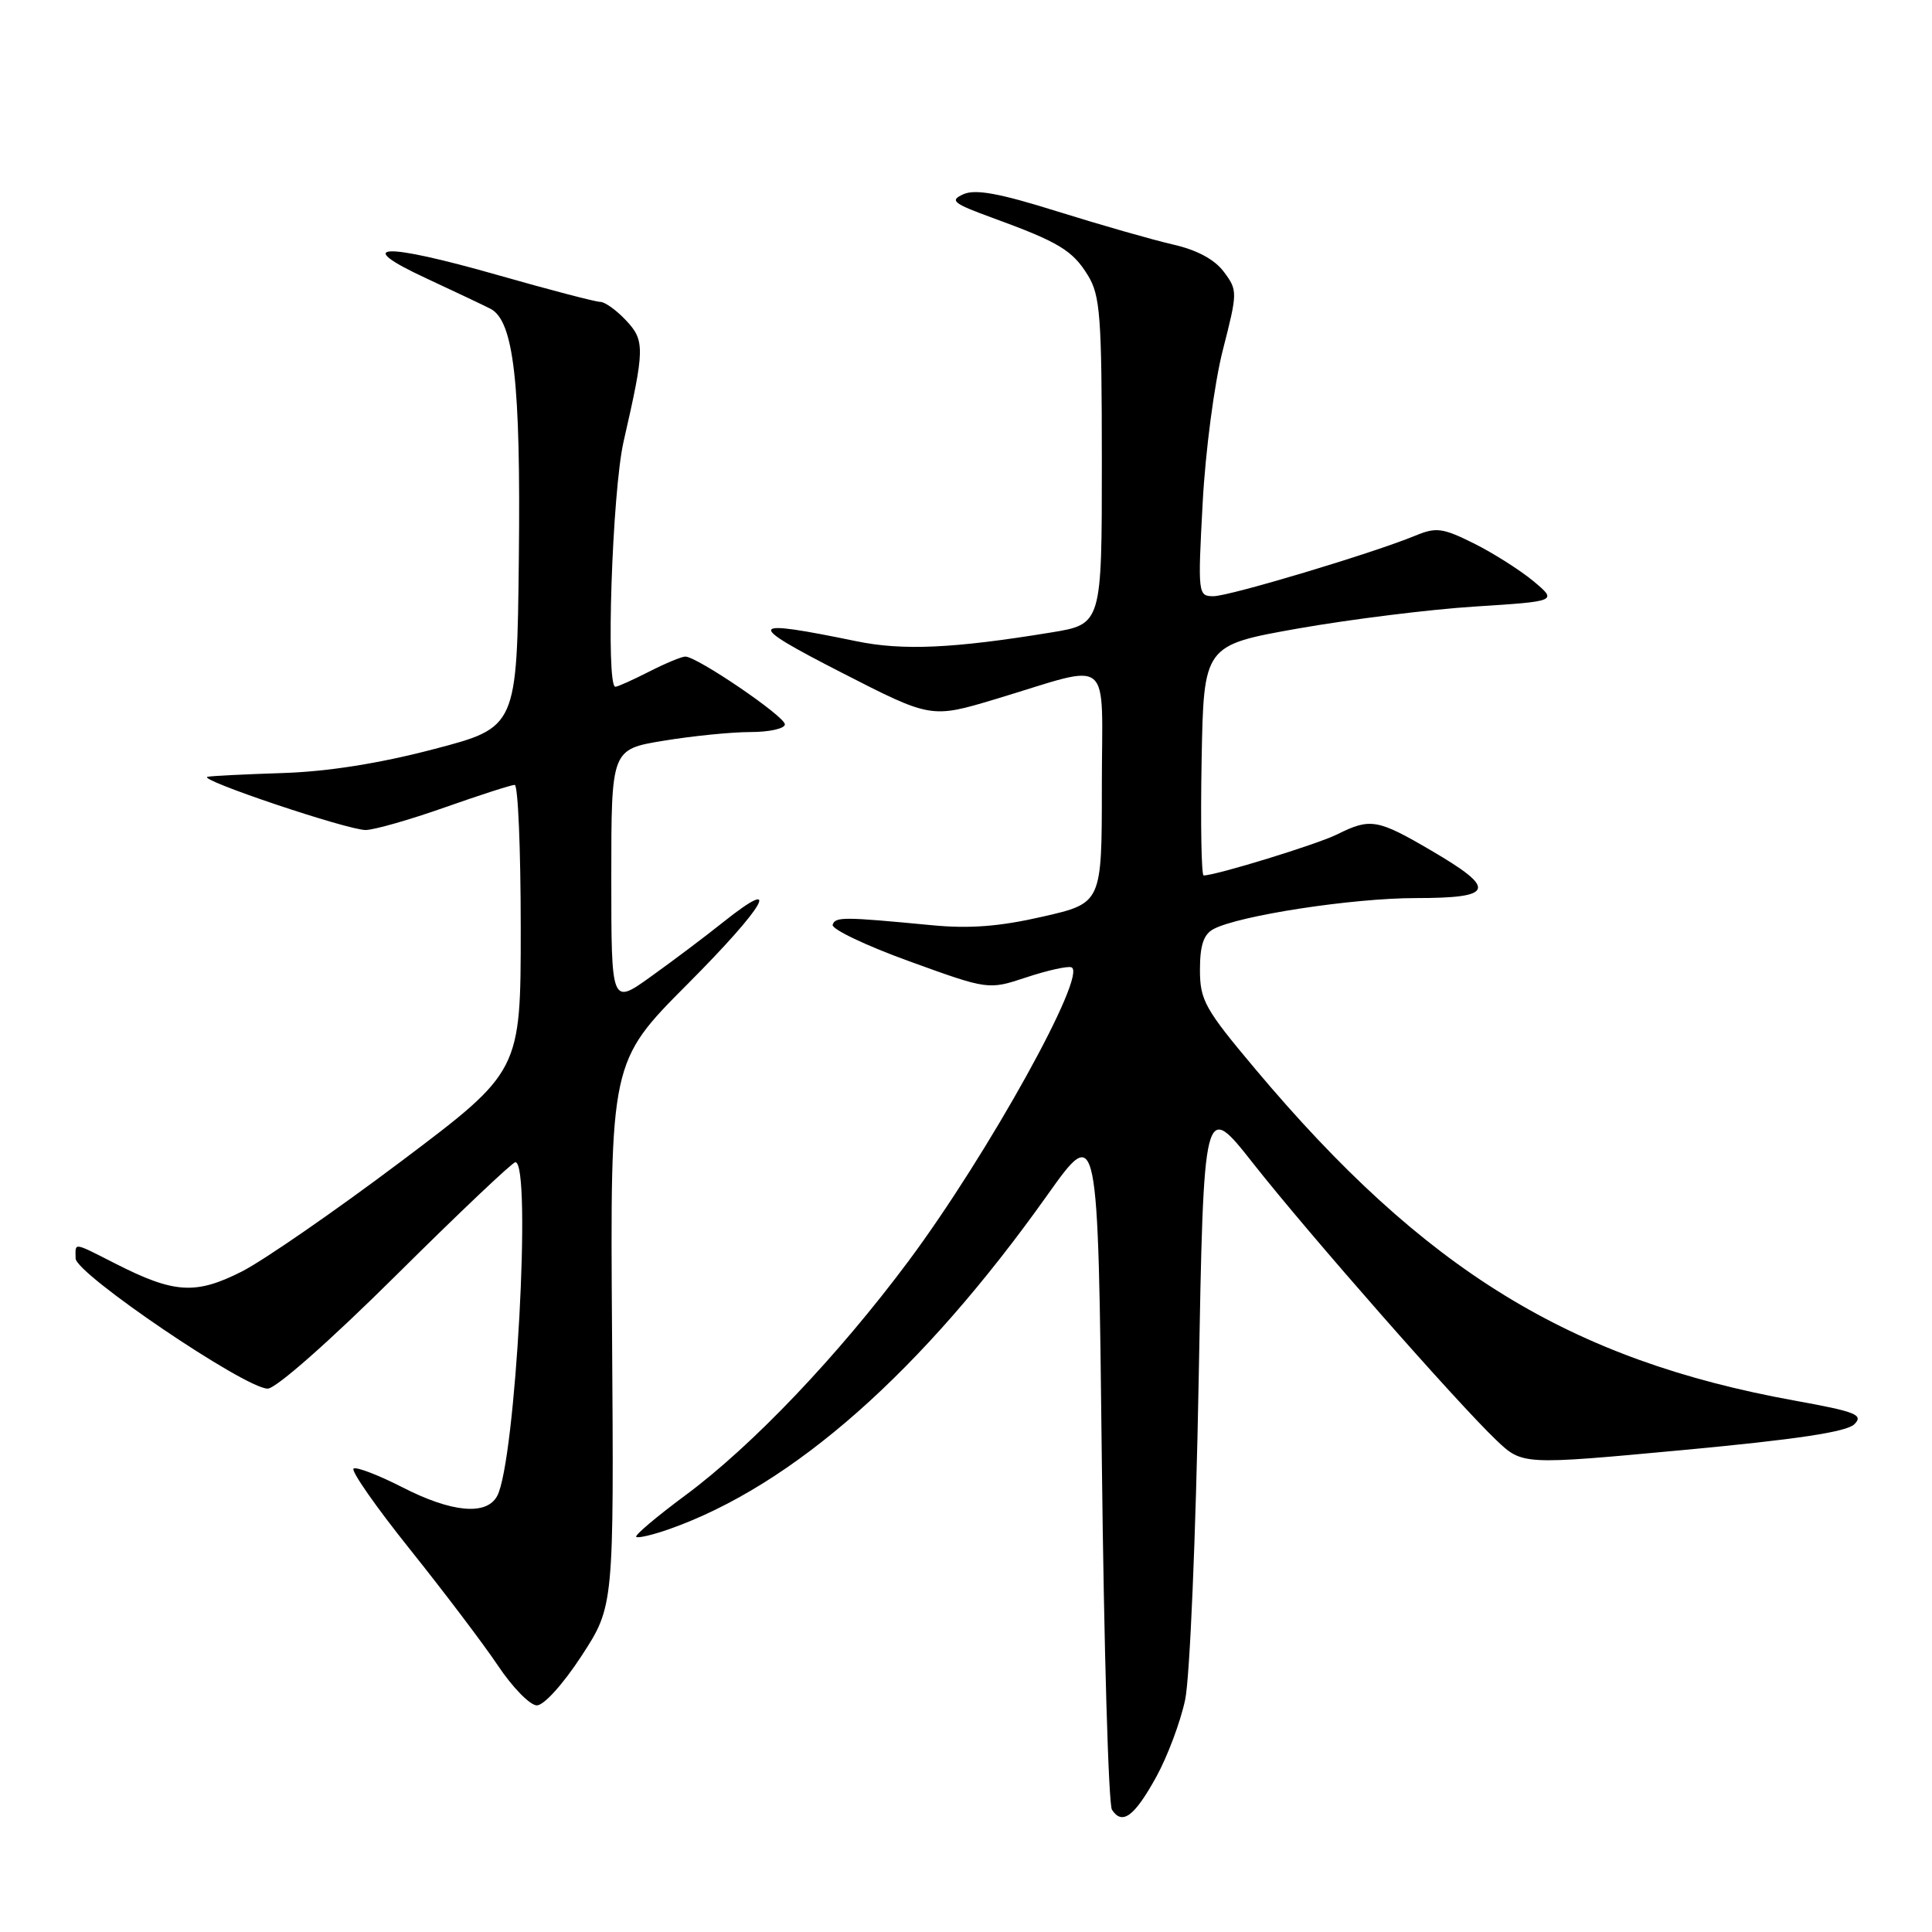 <?xml version="1.0" encoding="UTF-8" standalone="no"?>
<!DOCTYPE svg PUBLIC "-//W3C//DTD SVG 1.1//EN" "http://www.w3.org/Graphics/SVG/1.1/DTD/svg11.dtd" >
<svg xmlns="http://www.w3.org/2000/svg" xmlns:xlink="http://www.w3.org/1999/xlink" version="1.1" viewBox="0 0 256 256">
 <g >
 <path fill="currentColor"
d=" M 153.22 235.43 C 154.71 232.72 156.43 228.12 157.04 225.22 C 157.66 222.30 158.46 203.35 158.83 182.89 C 159.50 145.84 159.50 145.84 166.06 154.17 C 173.50 163.61 193.02 185.82 198.25 190.81 C 201.72 194.12 201.72 194.12 222.99 192.14 C 238.02 190.74 244.69 189.74 245.71 188.72 C 246.96 187.47 245.94 187.06 237.82 185.59 C 208.05 180.20 188.76 168.34 166.38 141.71 C 159.64 133.69 159.00 132.54 159.00 128.50 C 159.00 125.27 159.48 123.81 160.79 123.11 C 164.16 121.31 179.22 119.00 187.61 119.00 C 198.02 119.00 198.40 117.82 189.66 112.71 C 182.53 108.53 181.57 108.37 177.20 110.55 C 174.55 111.87 161.13 116.00 159.49 116.00 C 159.19 116.00 159.07 109.14 159.22 100.75 C 159.50 85.50 159.50 85.50 172.00 83.28 C 178.88 82.07 189.42 80.75 195.44 80.37 C 206.37 79.67 206.37 79.67 203.19 77.01 C 201.43 75.55 197.90 73.31 195.33 72.02 C 191.19 69.96 190.31 69.83 187.58 70.96 C 181.95 73.29 162.92 79.00 160.79 79.00 C 158.74 79.00 158.71 78.73 159.36 66.62 C 159.73 59.73 160.91 50.77 162.03 46.39 C 164.00 38.69 164.00 38.48 162.16 36.01 C 160.93 34.37 158.59 33.11 155.39 32.39 C 152.70 31.77 145.84 29.81 140.15 28.03 C 132.44 25.61 129.26 25.03 127.67 25.73 C 125.79 26.57 126.24 26.94 131.52 28.87 C 140.30 32.07 142.13 33.18 144.16 36.50 C 145.79 39.16 145.99 41.92 146.00 61.10 C 146.00 82.71 146.00 82.71 139.25 83.81 C 126.31 85.93 119.60 86.23 113.50 84.97 C 98.91 81.97 98.63 82.52 111.43 89.08 C 123.37 95.20 123.37 95.20 131.93 92.63 C 147.71 87.89 146.00 86.48 146.00 104.23 C 146.00 119.67 146.00 119.67 138.16 121.46 C 132.44 122.77 128.46 123.08 123.41 122.59 C 111.70 121.47 110.70 121.47 110.33 122.53 C 110.14 123.10 114.70 125.28 120.47 127.37 C 130.96 131.17 130.96 131.17 135.98 129.51 C 138.75 128.59 141.44 127.99 141.96 128.17 C 144.22 128.95 130.95 152.89 120.42 167.05 C 111.04 179.64 99.72 191.54 90.81 198.14 C 87.02 200.95 84.09 203.42 84.30 203.64 C 84.51 203.85 86.48 203.39 88.67 202.62 C 105.08 196.83 122.16 181.74 138.76 158.38 C 145.50 148.90 145.50 148.90 146.00 193.70 C 146.28 218.34 146.88 239.09 147.34 239.80 C 148.70 241.90 150.32 240.69 153.22 235.43 Z  M 77.06 219.41 C 81.35 212.82 81.35 212.82 81.10 176.75 C 80.85 140.69 80.85 140.69 91.12 130.38 C 101.43 120.04 103.87 115.78 95.80 122.21 C 93.44 124.10 89.14 127.33 86.25 129.40 C 81.00 133.17 81.00 133.17 81.00 116.23 C 81.00 99.29 81.00 99.29 87.94 98.15 C 91.76 97.52 96.94 97.00 99.44 97.00 C 101.95 97.00 104.00 96.54 104.00 95.98 C 104.00 94.92 92.36 87.00 90.81 87.00 C 90.32 87.00 88.16 87.90 86.00 89.00 C 83.84 90.10 81.84 91.00 81.54 91.00 C 80.25 91.00 81.12 65.13 82.63 58.50 C 85.45 46.18 85.47 45.13 82.94 42.44 C 81.68 41.10 80.15 40.00 79.53 40.00 C 78.92 40.00 72.83 38.41 66.00 36.46 C 50.68 32.09 46.57 32.28 56.50 36.89 C 60.35 38.68 64.17 40.49 65.00 40.92 C 68.08 42.52 69.01 50.73 68.75 73.94 C 68.50 96.38 68.50 96.38 57.50 99.26 C 50.27 101.16 43.41 102.24 37.50 102.43 C 32.55 102.59 28.05 102.81 27.50 102.93 C 26.02 103.26 46.08 110.00 48.46 109.98 C 49.58 109.97 54.30 108.62 58.95 106.98 C 63.60 105.34 67.76 104.00 68.20 104.00 C 68.64 104.00 69.00 112.54 69.00 122.98 C 69.00 141.95 69.00 141.95 53.16 153.88 C 44.45 160.43 34.94 167.01 32.03 168.49 C 25.94 171.57 23.10 171.40 15.38 167.48 C 9.56 164.53 10.00 164.59 10.02 166.75 C 10.04 168.79 32.49 184.00 35.47 184.00 C 36.56 184.00 43.71 177.69 52.47 169.00 C 60.78 160.75 67.90 154.00 68.29 154.00 C 70.48 154.00 68.32 193.66 65.88 198.22 C 64.47 200.85 59.87 200.43 53.31 197.07 C 50.16 195.46 47.25 194.34 46.85 194.59 C 46.45 194.84 49.80 199.65 54.31 205.28 C 58.81 210.91 64.08 217.86 66.00 220.73 C 67.92 223.60 70.23 225.96 71.13 225.97 C 72.06 225.99 74.62 223.15 77.06 219.41 Z "/>
</g>
</svg>
